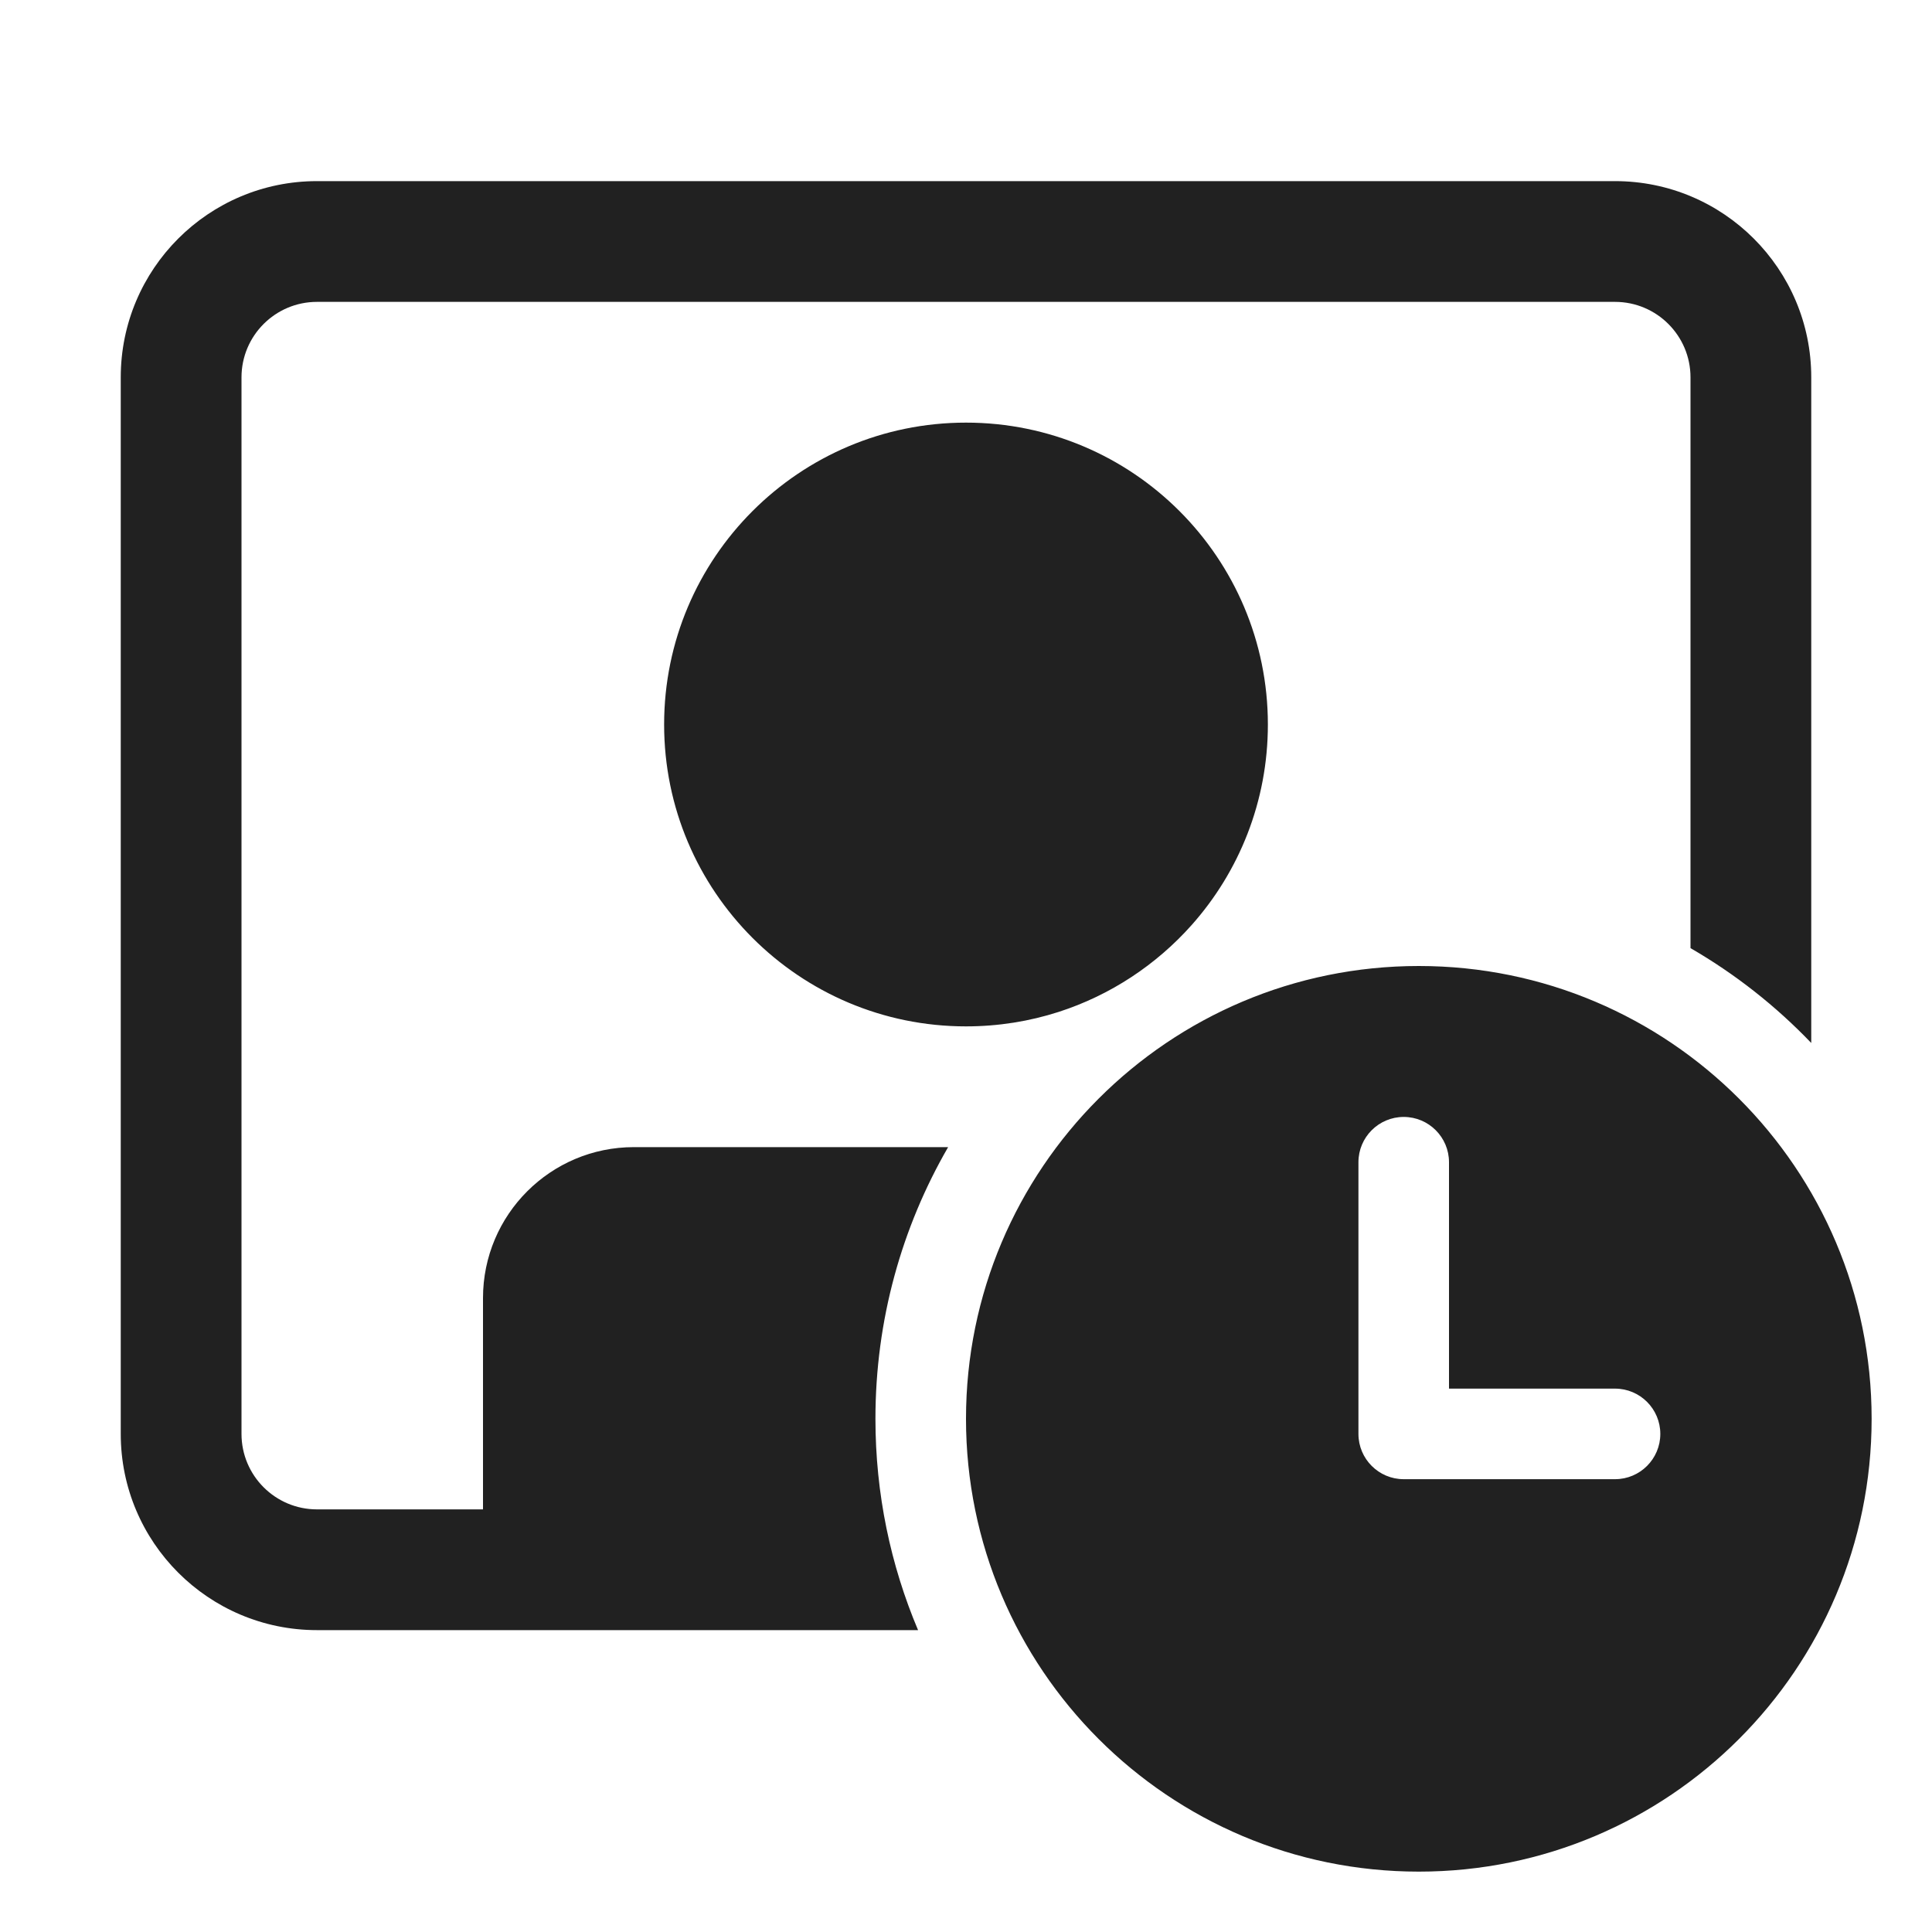 <svg width="32" height="32" viewBox="0 0 32 32" fill="none" xmlns="http://www.w3.org/2000/svg">
<path d="M5.25 3C3.455 3 2 4.455 2 6.25V23.75C2 25.545 3.455 27 5.25 27H15.206C14.751 25.924 14.5 24.741 14.5 23.5C14.5 21.861 14.938 20.324 15.704 19H10.5C9.119 19 8 20.119 8 21.5V25H5.25C4.56 25 4 24.44 4 23.75V6.25C4 5.56 4.56 5 5.25 5H26.75C27.44 5 28 5.56 28 6.25V15.704C28.74 16.132 29.413 16.662 30 17.275V6.25C30 4.455 28.545 3 26.75 3H5.25ZM19.737 15.322C20.523 14.439 21 13.275 21 12C21 9.239 18.761 7 16 7C13.239 7 11 9.239 11 12C11 14.761 13.239 17 16 17C16.536 17 17.052 16.916 17.536 16.76C18.394 16.483 19.151 15.98 19.737 15.322ZM16 23.5C16 27.642 19.358 31 23.5 31C27.642 31 31 27.642 31 23.5C31 19.358 27.642 16 23.5 16C19.358 16 16 19.358 16 23.5ZM24 19.25V23H26.75C27.164 23 27.5 23.336 27.5 23.75C27.5 24.164 27.164 24.5 26.75 24.5H23.25C22.836 24.5 22.5 24.164 22.5 23.75V19.25C22.5 18.836 22.836 18.5 23.25 18.5C23.664 18.5 24 18.836 24 19.25Z" fill="#212121"/>
</svg>
